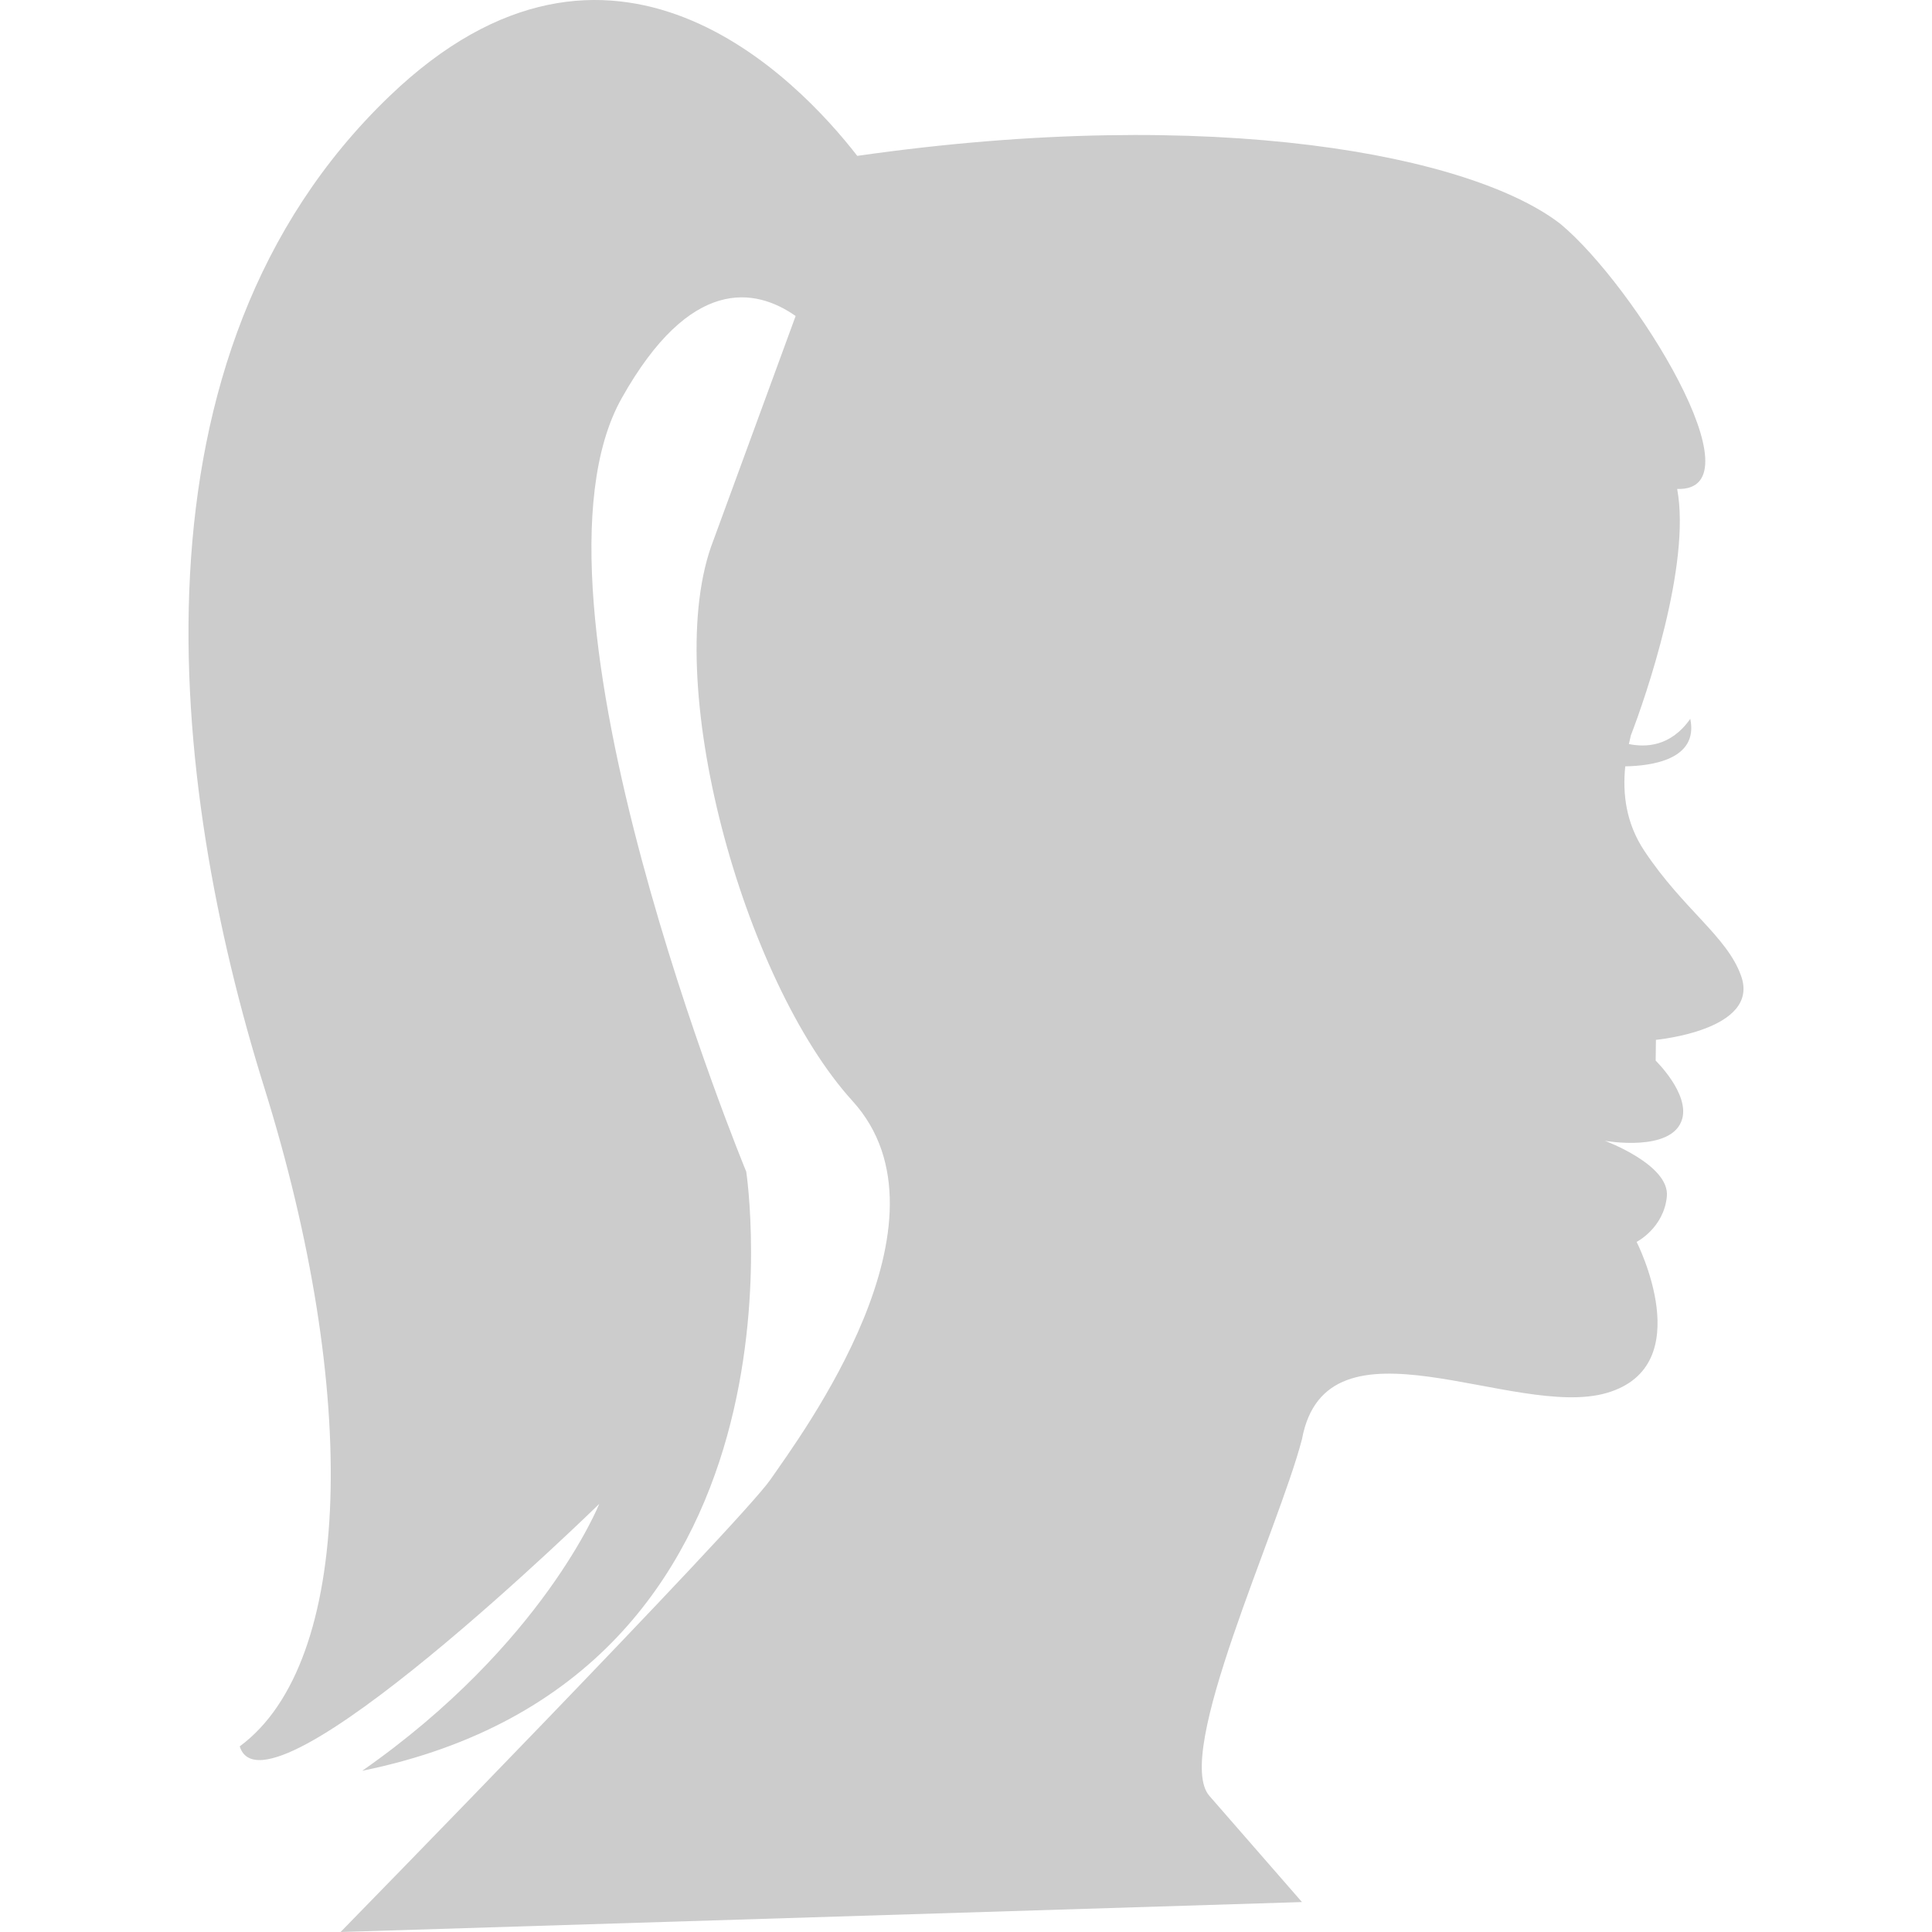 <svg xmlns="http://www.w3.org/2000/svg" fill="#ccc" viewBox="0 0 363.089 363.089"><path d="M327.19 183.344c-2.646-7.374-10.819-12.418-18.141-23.407-3.491-5.237-4.134-10.784-3.608-15.916 4.875-.082 13.809-1.232 12.22-8.921-3.778 5.348-8.513 5.336-11.537 4.735.117-.561.251-1.121.379-1.658 2.762-7.117 11.339-32.094 8.694-46.288 15.951.537-7.976-38.19-21.918-49.791-16.535-12.839-64.832-22.443-132.167-12.804-11.128-14.34-46.218-51.251-87.905-11.233C22.54 66.673 31.742 147.023 49.654 204.352c17.913 57.322 16.769 108.106-4.601 123.848 4.869 15.717 67.563-45.564 67.563-45.564s-10.485 26.355-44.536 50.153c86.621-17.667 72.164-112.591 72.164-112.591S95.72 112.471 116.832 74.847c12.949-23.074 25.176-20.721 32.696-15.46l-15.425 42.078c-10.229 26.104 5.628 82.919 26.098 105.432 20.476 22.514-9.75 62.952-15.39 71.138-5.629 8.174-80.806 85.056-80.806 85.056l180.68-5.628-17.399-19.956c-6.866-7.871 12.95-49.92 17.399-67.027 4.601-24.825 39.912-3.596 57.323-8.711s5.57-28.375 5.57-28.375 5.109-2.592 5.681-8.536c.572-5.955-11.648-10.462-11.648-10.462s12.722 2.276 14.532-4.123c1.337-4.799-4.986-10.941-4.986-10.941l.047-3.912c-.012-.002 19.739-1.8 15.986-12.076z"/></svg>
